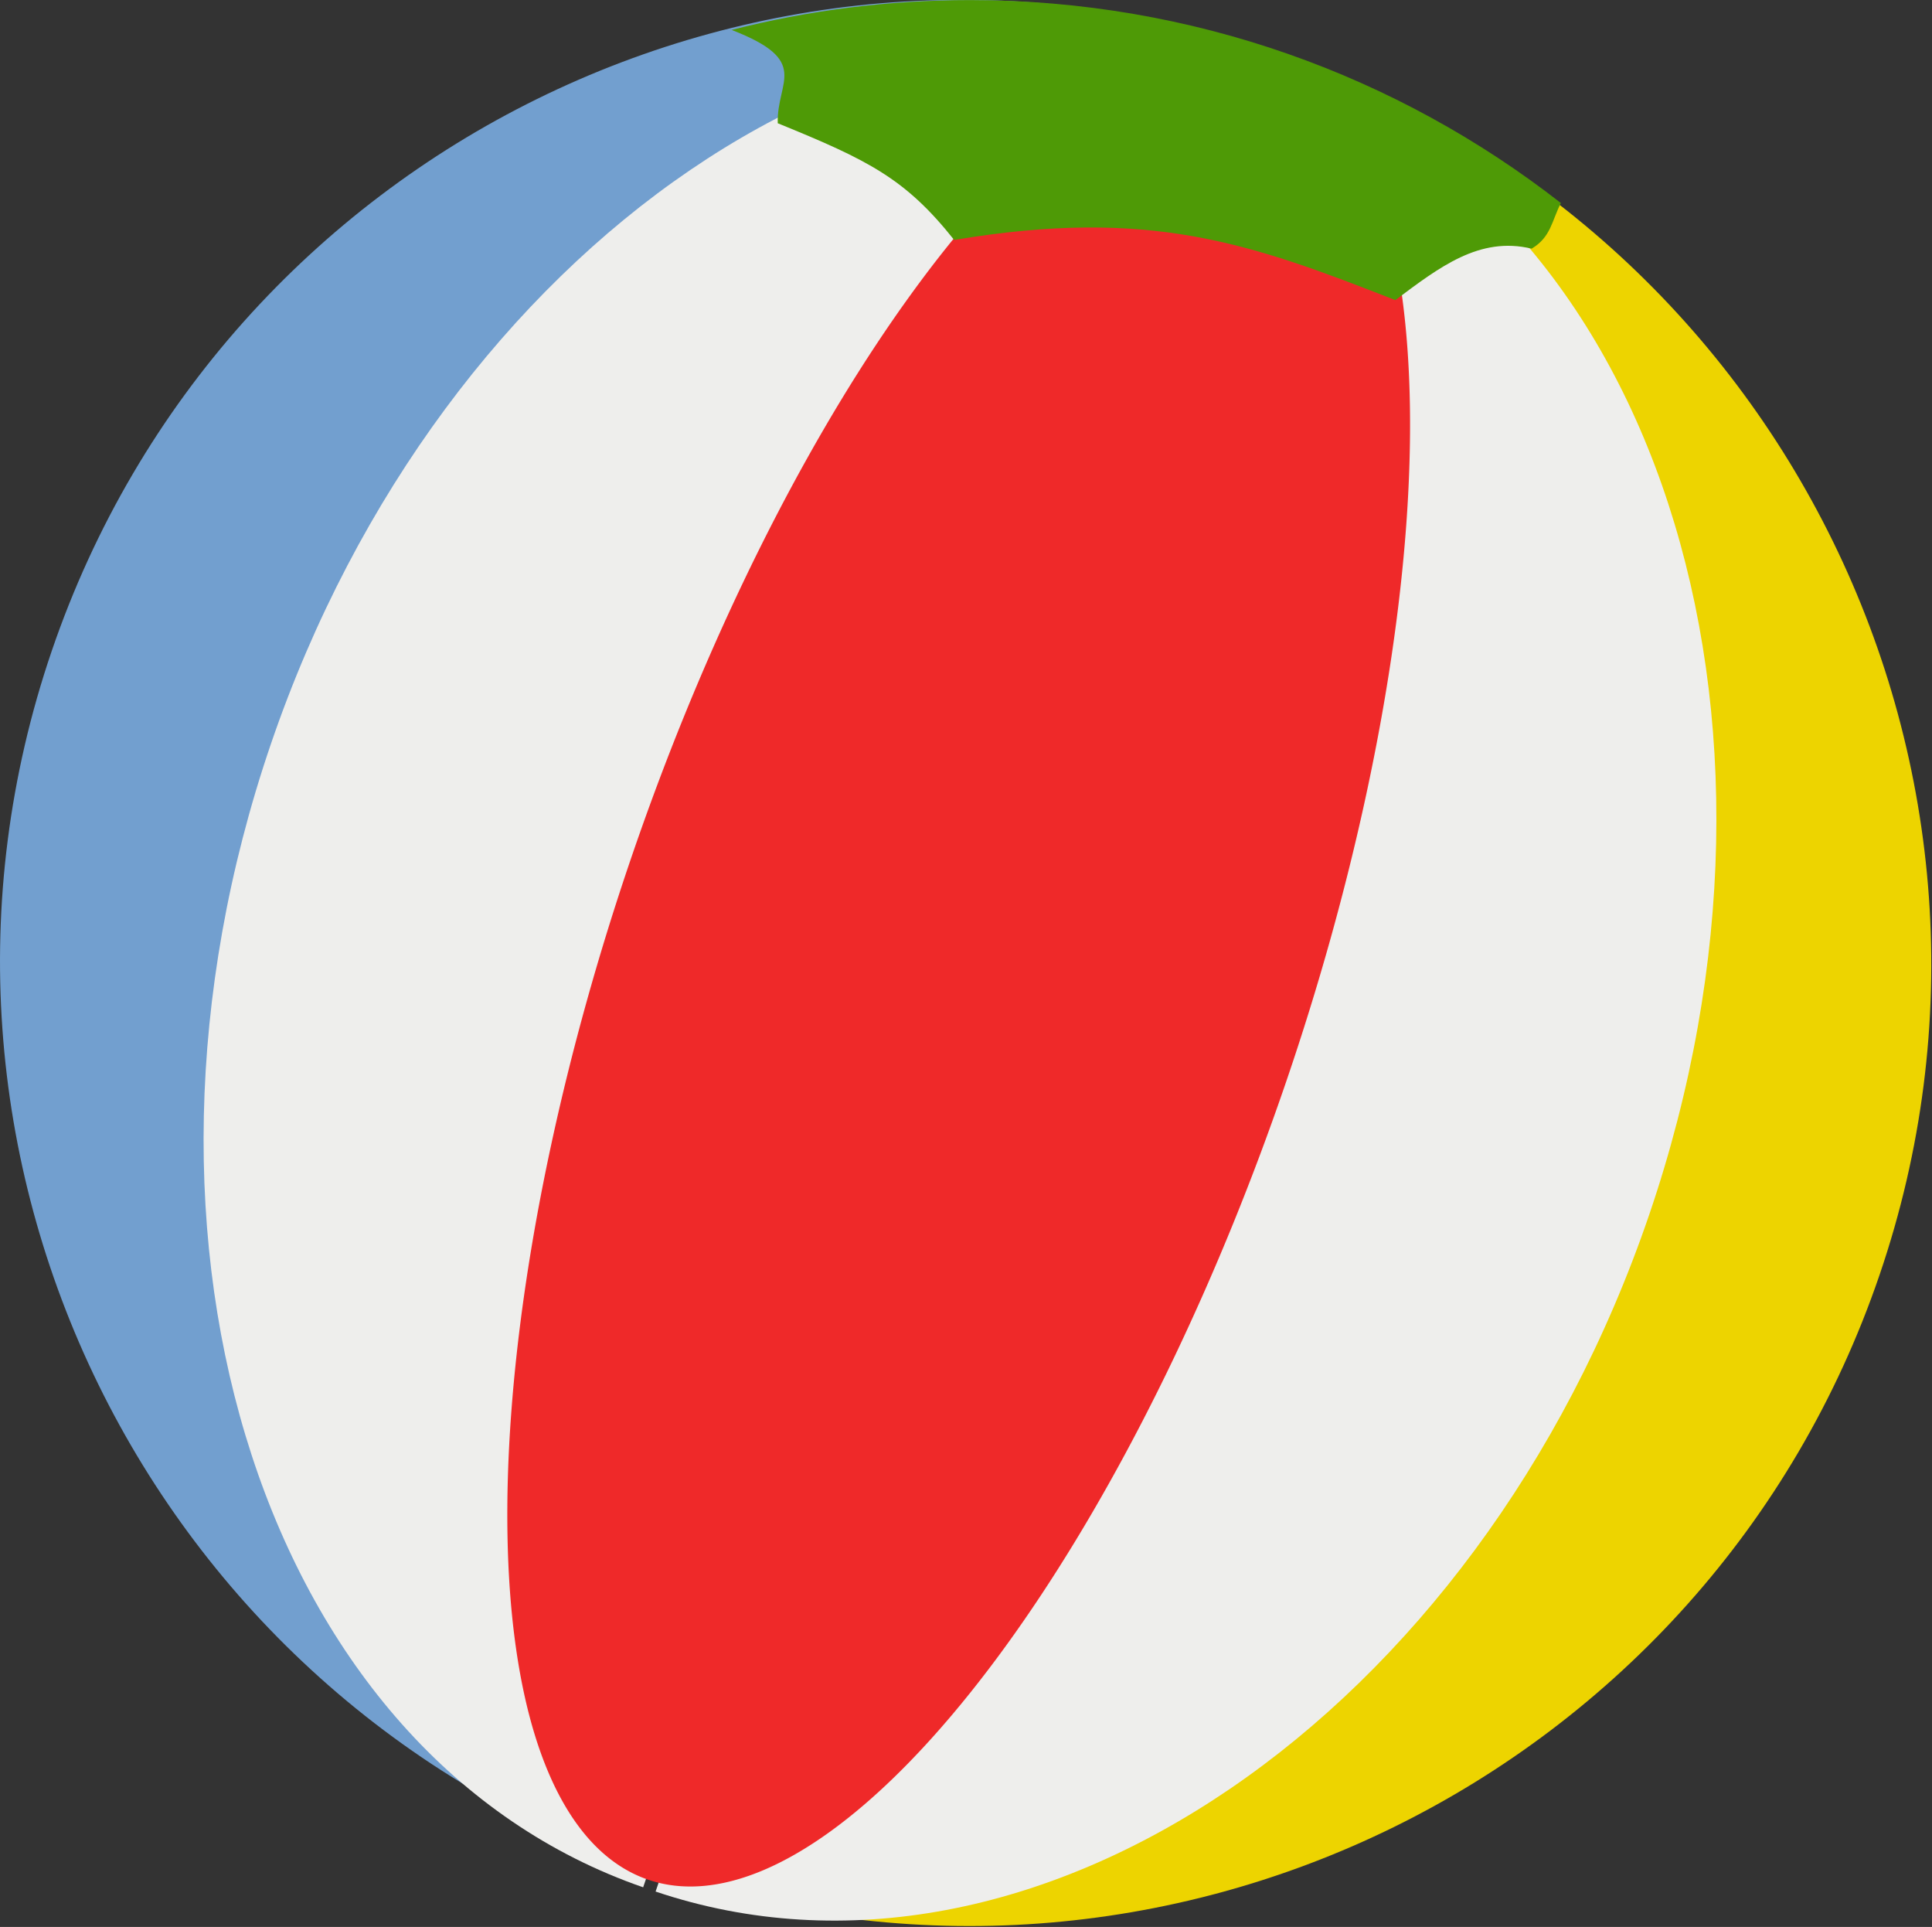 <?xml version="1.0" encoding="UTF-8" standalone="no"?>
<!-- Created with Inkscape (http://www.inkscape.org/) -->
<svg xmlns:dc="http://purl.org/dc/elements/1.1/" xmlns:cc="http://creativecommons.org/ns#" xmlns:rdf="http://www.w3.org/1999/02/22-rdf-syntax-ns#" xmlns:svg="http://www.w3.org/2000/svg" xmlns="http://www.w3.org/2000/svg" xmlns:xlink="http://www.w3.org/1999/xlink" xmlns:sodipodi="http://sodipodi.sourceforge.net/DTD/sodipodi-0.dtd" xmlns:inkscape="http://www.inkscape.org/namespaces/inkscape" width="440.984" height="439.739" id="svg4917" sodipodi:version="0.32" inkscape:version="0.46" version="1.0" sodipodi:docname="beach_ball.svg" inkscape:output_extension="org.inkscape.output.svg.inkscape" inkscape:export-filename="/home/roger/mis-dibujos/open/beach_ball.png" inkscape:export-xdpi="30" inkscape:export-ydpi="30">
  <rect width="100%" height="100%" fill="#333333" stroke="none"/>
  <defs id="defs4919">
    <linearGradient inkscape:collect="always" id="linearGradient6296">
      <stop style="stop-color: rgb(0, 0, 0); stop-opacity: 1;" offset="0" id="stop6298"/>
      <stop style="stop-color: rgb(0, 0, 0); stop-opacity: 0;" offset="1" id="stop6300"/>
    </linearGradient>
    <linearGradient id="linearGradient6252">
      <stop style="stop-color: rgb(255, 255, 255); stop-opacity: 1;" offset="0" id="stop6254"/>
      <stop style="stop-color: rgb(238, 238, 236); stop-opacity: 0;" offset="1" id="stop6256"/>
    </linearGradient>
    <inkscape:perspective sodipodi:type="inkscape:persp3d" inkscape:vp_x="0 : 526.18109 : 1" inkscape:vp_y="0 : 1000 : 0" inkscape:vp_z="744.09448 : 526.18109 : 1" inkscape:persp3d-origin="372.04724 : 350.78739 : 1" id="perspective4925"/>
    <inkscape:perspective id="perspective4934" inkscape:persp3d-origin="372.04724 : 350.78739 : 1" inkscape:vp_z="744.09448 : 526.18109 : 1" inkscape:vp_y="0 : 1000 : 0" inkscape:vp_x="0 : 526.18109 : 1" sodipodi:type="inkscape:persp3d"/>
    <inkscape:perspective id="perspective5256" inkscape:persp3d-origin="372.04724 : 350.78739 : 1" inkscape:vp_z="744.09448 : 526.18109 : 1" inkscape:vp_y="0 : 1000 : 0" inkscape:vp_x="0 : 526.18109 : 1" sodipodi:type="inkscape:persp3d"/>
    <inkscape:perspective id="perspective5584" inkscape:persp3d-origin="372.04724 : 350.78739 : 1" inkscape:vp_z="744.09448 : 526.18109 : 1" inkscape:vp_y="0 : 1000 : 0" inkscape:vp_x="0 : 526.18109 : 1" sodipodi:type="inkscape:persp3d"/>
    <radialGradient inkscape:collect="always" xlink:href="#linearGradient6296" id="radialGradient6344" gradientUnits="userSpaceOnUse" gradientTransform="matrix(1.316, -0.382, 0.335, 1.153, -287.558, 45.685)" cx="342.383" cy="595.875" fx="342.383" fy="595.875" r="221"/>
    <linearGradient inkscape:collect="always" xlink:href="#linearGradient6252" id="linearGradient6346" gradientUnits="userSpaceOnUse" gradientTransform="translate(11, -5)" x1="292.682" y1="-226.814" x2="292.682" y2="-30.125"/>
  </defs>
  <sodipodi:namedview id="base" pagecolor="#ffffff" bordercolor="#666666" borderopacity="1.0" inkscape:pageopacity="0.0" inkscape:pageshadow="2" inkscape:zoom="0.5" inkscape:cx="389.35728" inkscape:cy="475.17741" inkscape:document-units="px" inkscape:current-layer="layer1" showgrid="false" showguides="true" inkscape:guide-bbox="true" inkscape:window-width="1272" inkscape:window-height="944" inkscape:window-x="0" inkscape:window-y="0">
    <sodipodi:guide orientation="1,0" position="748,1060" id="guide5594"/>
  </sodipodi:namedview>
  <g inkscape:label="Capa 1" inkscape:groupmode="layer" id="layer1" transform="translate(-109.655, -171.113)">
    <g id="g6333" transform="translate(34, 406)">
      <g transform="matrix(0.946, 0.323, -0.323, 0.946, 11.638, -96.281)" id="g6279">
        <path style="fill: rgb(114, 159, 207); fill-opacity: 1; fill-rule: nonzero; stroke: none; stroke-width: 3; stroke-linecap: round; stroke-linejoin: bevel; stroke-miterlimit: 4; stroke-dasharray: none; stroke-dashoffset: 0pt; stroke-opacity: 1;" d="M 294,-234.625 C 173.066,-234.354 75,-136.122 75,-15.125 C 75,105.872 173.066,204.104 294,204.375 L 294,-234.625 z" id="use6193"/>
        <path id="path6243" d="M 297,-234.625 C 417.934,-234.354 516,-136.122 516,-15.125 C 516,105.872 417.934,204.104 297,204.375 L 297,-234.625 z" style="fill: rgb(237, 212, 0); fill-opacity: 1; fill-rule: nonzero; stroke: none; stroke-width: 3; stroke-linecap: round; stroke-linejoin: bevel; stroke-miterlimit: 4; stroke-dasharray: none; stroke-dashoffset: 0pt; stroke-opacity: 1;"/>
        <path id="path6245" d="M 297,-230.625 C 387.999,-230.264 461.781,-132.066 461.781,-11.125 C 461.781,109.816 387.999,208.015 297,208.375 L 297,-230.625 z" style="fill: rgb(238, 238, 236); fill-opacity: 1; fill-rule: nonzero; stroke: none; stroke-width: 2.603; stroke-linecap: round; stroke-linejoin: bevel; stroke-miterlimit: 4; stroke-dasharray: none; stroke-dashoffset: 0pt; stroke-opacity: 1;"/>
        <path style="fill: rgb(238, 238, 236); fill-opacity: 1; fill-rule: nonzero; stroke: none; stroke-width: 2.603; stroke-linecap: round; stroke-linejoin: bevel; stroke-miterlimit: 4; stroke-dasharray: none; stroke-dashoffset: 0pt; stroke-opacity: 1;" d="M 294,-230.625 C 203.001,-230.264 129.219,-132.066 129.219,-11.125 C 129.219,109.816 203.001,208.015 294,208.375 L 294,-230.625 z" id="use6195"/>
        <path transform="matrix(0.36, 0, 0, 1, 190.64, -350)" sodipodi:type="arc" style="fill: rgb(239, 41, 41); fill-opacity: 1; fill-rule: nonzero; stroke: none; stroke-width: 3; stroke-linecap: round; stroke-linejoin: bevel; stroke-miterlimit: 4; stroke-dasharray: none; stroke-dashoffset: 0pt; stroke-opacity: 1;" id="use6197" sodipodi:cx="288.5" sodipodi:cy="336.86218" sodipodi:rx="219.5" sodipodi:ry="219.5" d="M 508,336.862 A 219.5,219.5 0 1 1 69,336.862 A 219.5,219.5 0 1 1 508,336.862 z" inkscape:tile-x0="83" inkscape:tile-y0="83.362183"/>
      </g>
      <path inkscape:tile-y0="83.362183" inkscape:tile-x0="83" d="M 508,336.862 A 219.5,219.5 0 1 1 69,336.862 A 219.5,219.5 0 1 1 508,336.862 z" sodipodi:ry="219.5" sodipodi:rx="219.5" sodipodi:cy="336.86218" sodipodi:cx="288.5" id="path6294" style="opacity: 0.398; fill: url(#radialGradient6344) rgb(0, 0, 0); fill-opacity: 1; fill-rule: nonzero; stroke: none; stroke-width: 3; stroke-linecap: round; stroke-linejoin: bevel; stroke-miterlimit: 4; stroke-dasharray: none; stroke-dashoffset: 0pt; stroke-opacity: 1;" sodipodi:type="arc" transform="translate(7, -352)"/>
      <path sodipodi:nodetypes="cccccccc" id="path6328" d="M 297.086,-234.868 C 278.299,-234.868 260.056,-232.502 242.648,-228.055 C 260.947,-220.985 252.867,-216.363 253.179,-206.76 C 273.907,-198.323 282.323,-194.127 293.447,-180.127 C 338.22,-187.627 361.019,-179.358 394.143,-166.398 C 404.205,-173.918 413.349,-181.015 425.253,-178.141 C 429.658,-180.767 429.823,-184.421 431.93,-188.555 C 394.713,-217.582 347.905,-234.868 297.086,-234.868 z" style="opacity: 1; fill: rgb(78, 154, 6); fill-opacity: 1; fill-rule: nonzero; stroke: none; stroke-width: 2.603; stroke-linecap: round; stroke-linejoin: bevel; stroke-miterlimit: 4; stroke-dasharray: none; stroke-dashoffset: 0pt; stroke-opacity: 1;"/>
      <path sodipodi:nodetypes="ccscc" id="path6247" d="M 303.682,-231.814 C 202.653,-231.814 119.773,-153.592 112.404,-54.436 C 112.404,-54.436 204.33,-77.187 280.963,-133.076 C 385.528,-209.336 494.959,-54.436 494.959,-54.436 C 487.59,-153.592 404.711,-231.814 303.682,-231.814 z" style="opacity: 0.845; fill: url(#linearGradient6346) rgb(0, 0, 0); fill-opacity: 1; fill-rule: nonzero; stroke: none; stroke-width: 2.621; stroke-linecap: round; stroke-linejoin: bevel; stroke-miterlimit: 4; stroke-dasharray: none; stroke-dashoffset: 0pt; stroke-opacity: 1;"/>
    </g>
  </g>
</svg>
